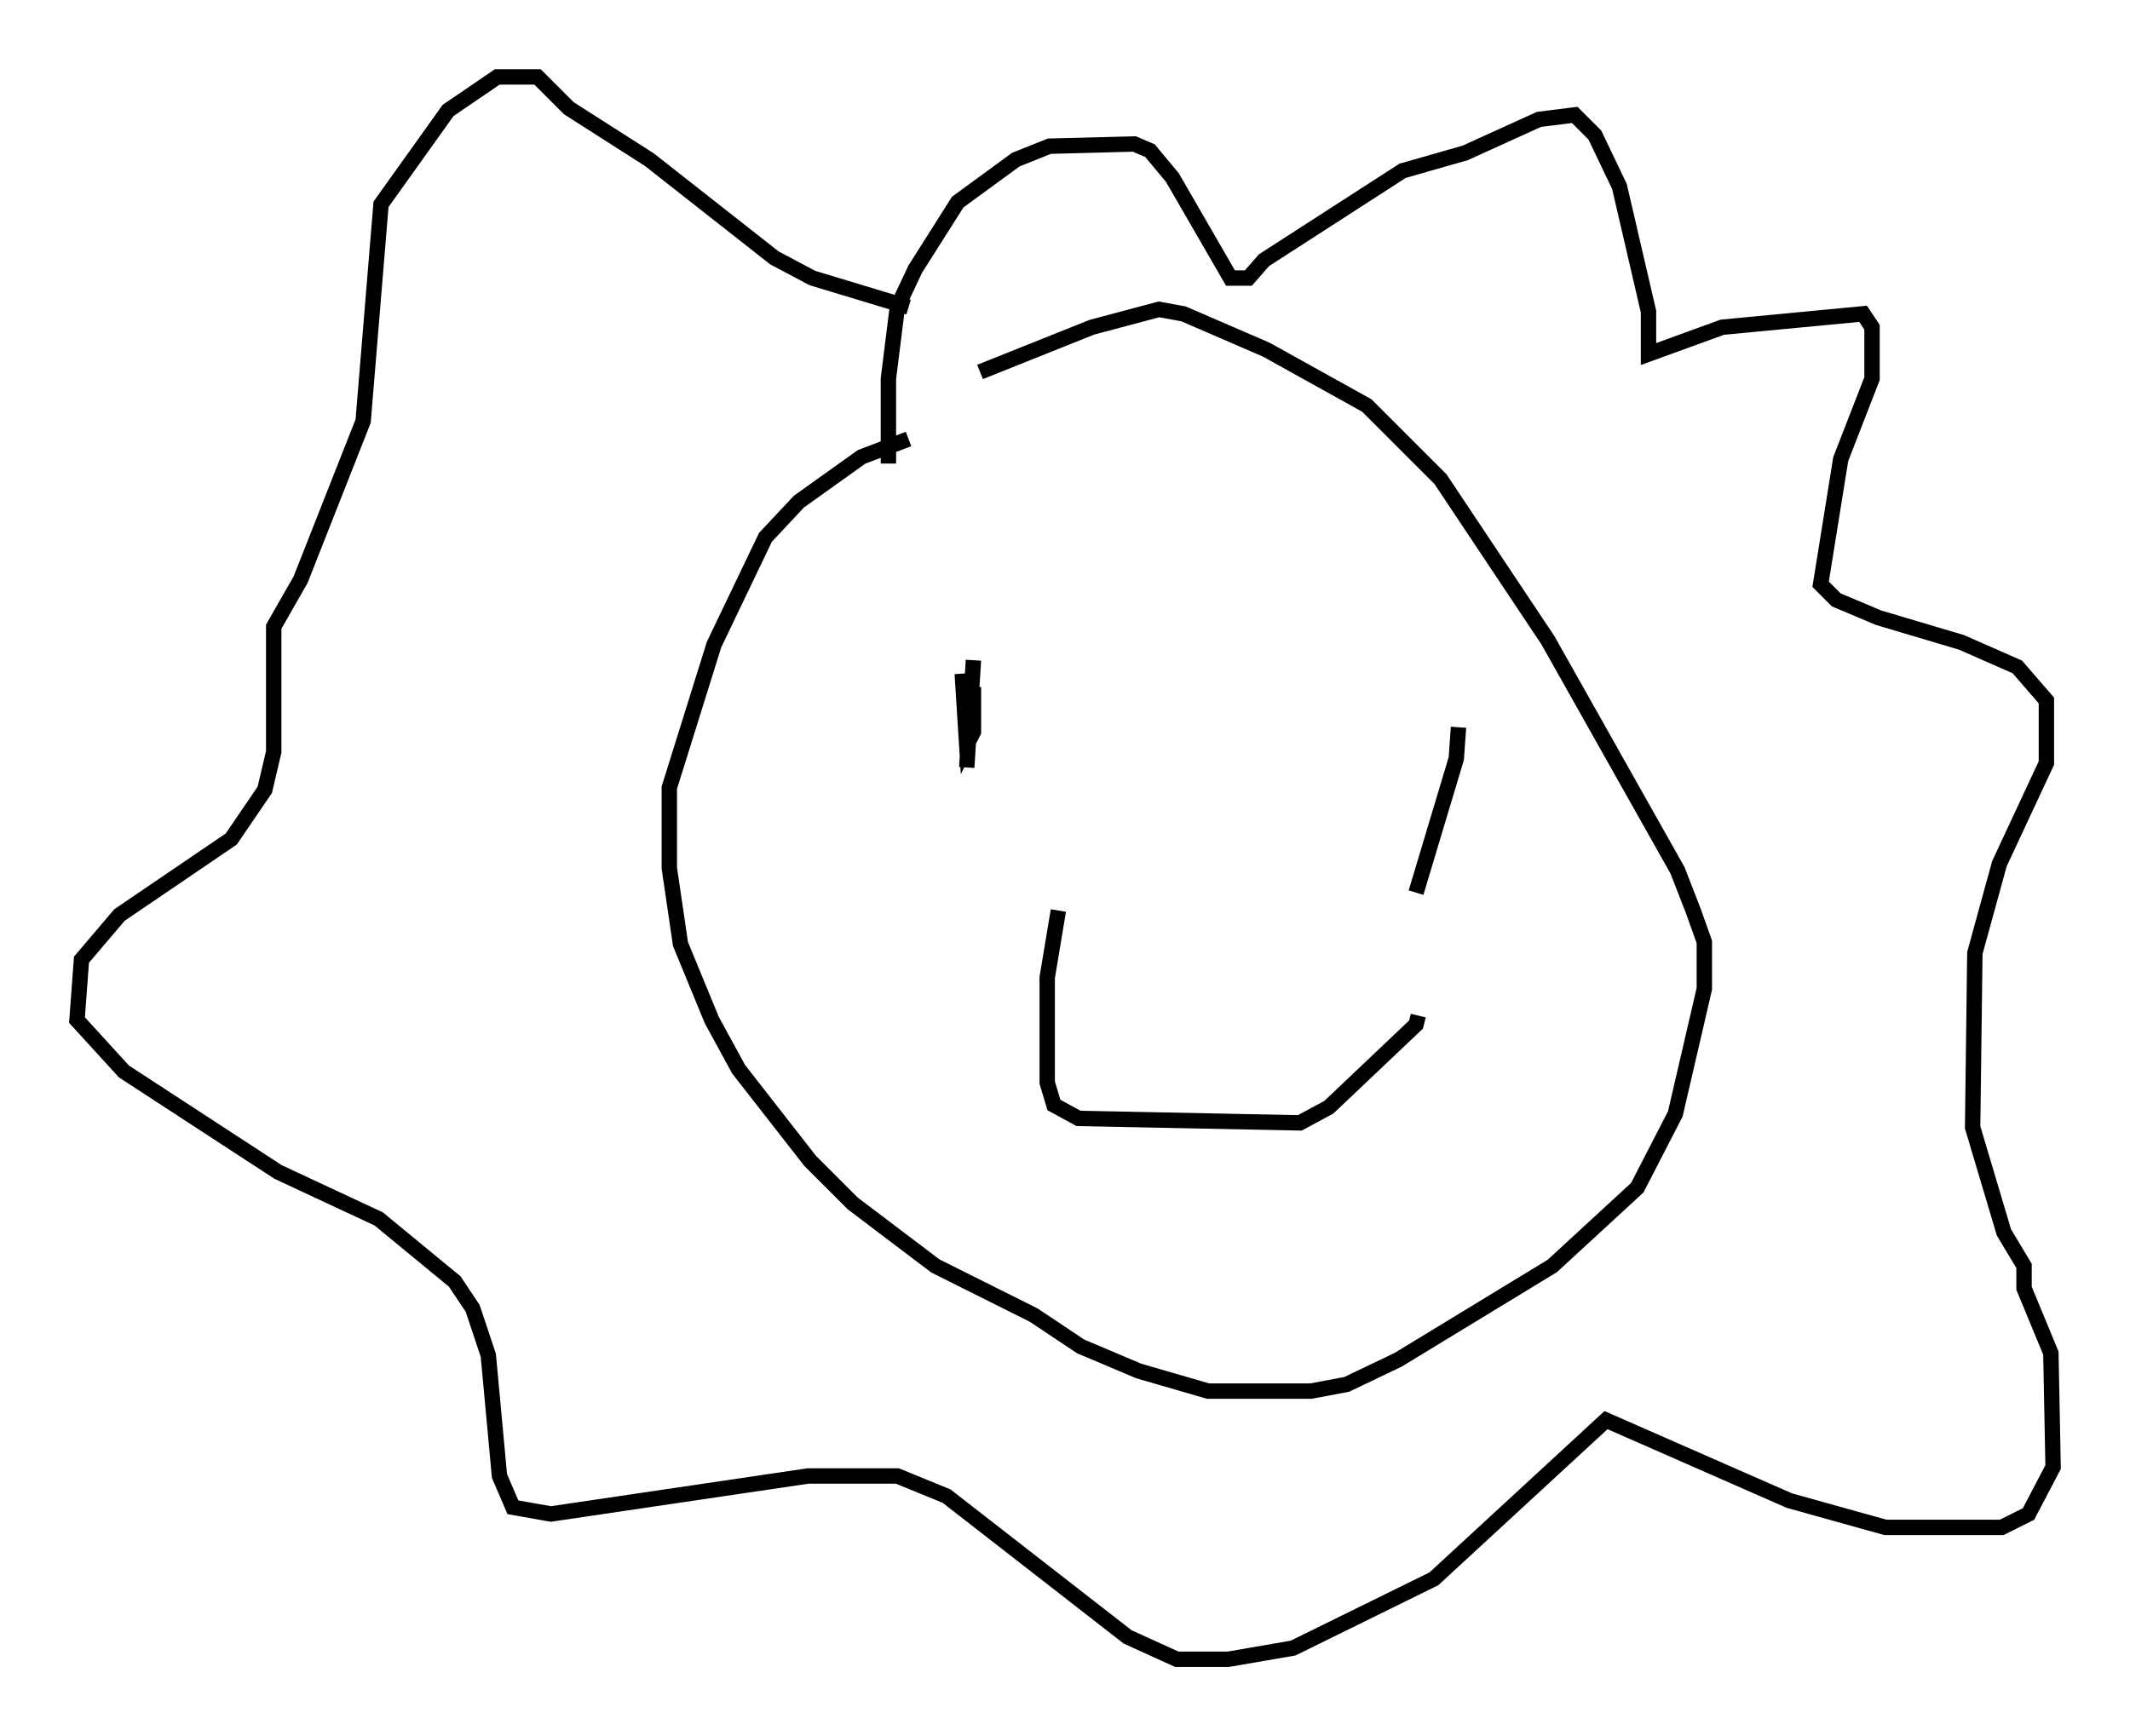 <?xml version="1.0" encoding="utf-8" ?>
<svg baseProfile="full" height="112.838" version="1.1" width="138.402" xmlns="http://www.w3.org/2000/svg" xmlns:ev="http://www.w3.org/2001/xml-events" xmlns:xlink="http://www.w3.org/1999/xlink"><defs /><rect fill="white" height="112.838" width="138.402" x="0" y="0" /><path d="M61.938, 28.531 m-2.905, 0.0 l-3.05, 1.162 -4.067, 2.905 l-2.179, 2.324 -3.341, 6.972 l-2.905, 9.296 0.0, 5.229 l0.726, 4.939 2.034, 4.939 l1.743, 3.196 4.648, 5.955 l2.76, 2.76 5.374, 4.067 l6.391, 3.196 3.05, 2.034 l3.777, 1.598 4.503, 1.307 l6.682, 0.0 2.324, -0.436 l3.341, -1.598 10.022, -6.101 l5.52, -5.084 2.469, -4.793 l1.888, -8.134 0.0, -3.05 l-0.726, -2.034 -1.017, -2.615 l-8.425, -14.961 -6.972, -10.458 l-4.793, -4.793 -6.536, -3.631 l-5.374, -2.324 -1.598, -0.291 l-4.358, 1.162 -7.263, 2.905 m-5.955, 5.955 l0.0, -5.52 0.581, -4.648 l1.162, -2.469 2.76, -4.358 l3.777, -2.76 2.179, -0.872 l5.52, -0.145 1.017, 0.436 l1.453, 1.743 3.777, 6.536 l1.162, 0.0 1.017, -1.162 l9.006, -5.81 4.067, -1.162 l4.793, -2.179 2.324, -0.291 l1.307, 1.307 1.598, 3.341 l1.888, 8.134 0.0, 2.76 l4.793, -1.743 9.151, -0.872 l0.581, 0.872 0.0, 3.341 l-2.034, 5.229 -1.307, 8.134 l1.017, 1.017 2.76, 1.162 l5.374, 1.598 3.631, 1.598 l1.888, 2.179 0.0, 4.067 l-3.05, 6.536 -1.598, 5.81 l-0.145, 11.33 2.034, 6.827 l1.307, 2.179 0.0, 1.453 l1.743, 4.212 0.145, 7.408 l-1.598, 3.05 -1.743, 0.872 l-7.553, 0.0 -6.246, -1.743 l-11.911, -5.229 -11.184, 10.313 l-9.151, 4.503 -4.212, 0.726 l-3.341, 0.0 -3.196, -1.453 l-11.765, -9.151 -3.196, -1.307 l-5.81, 0.0 -16.704, 2.469 l-2.469, -0.436 -0.872, -2.034 l-0.726, -7.844 -1.017, -3.05 l-1.162, -1.743 -4.939, -4.067 l-6.536, -3.05 -10.022, -6.536 l-3.05, -3.341 0.291, -3.922 l2.469, -2.905 7.263, -4.939 l2.179, -3.196 0.581, -2.469 l0.0, -8.134 1.743, -3.05 l4.067, -10.313 1.162, -14.089 l4.358, -6.101 3.196, -2.179 l2.615, 0.0 2.034, 2.034 l5.229, 3.341 8.134, 6.391 l2.469, 1.307 6.246, 1.888 m3.486, 23.821 l0.291, 4.648 0.436, -0.872 l0.0, -2.905 m0.0, -1.743 l-0.436, 6.972 m31.955, -2.615 l-0.145, 2.034 -2.615, 8.715 m-23.24, 1.162 l-0.726, 4.358 0.0, 6.827 l0.436, 1.453 1.598, 0.872 l14.38, 0.291 1.888, -1.017 l5.665, -5.374 0.145, -0.581 " fill="none" stroke="black" stroke-width="1" /></svg>